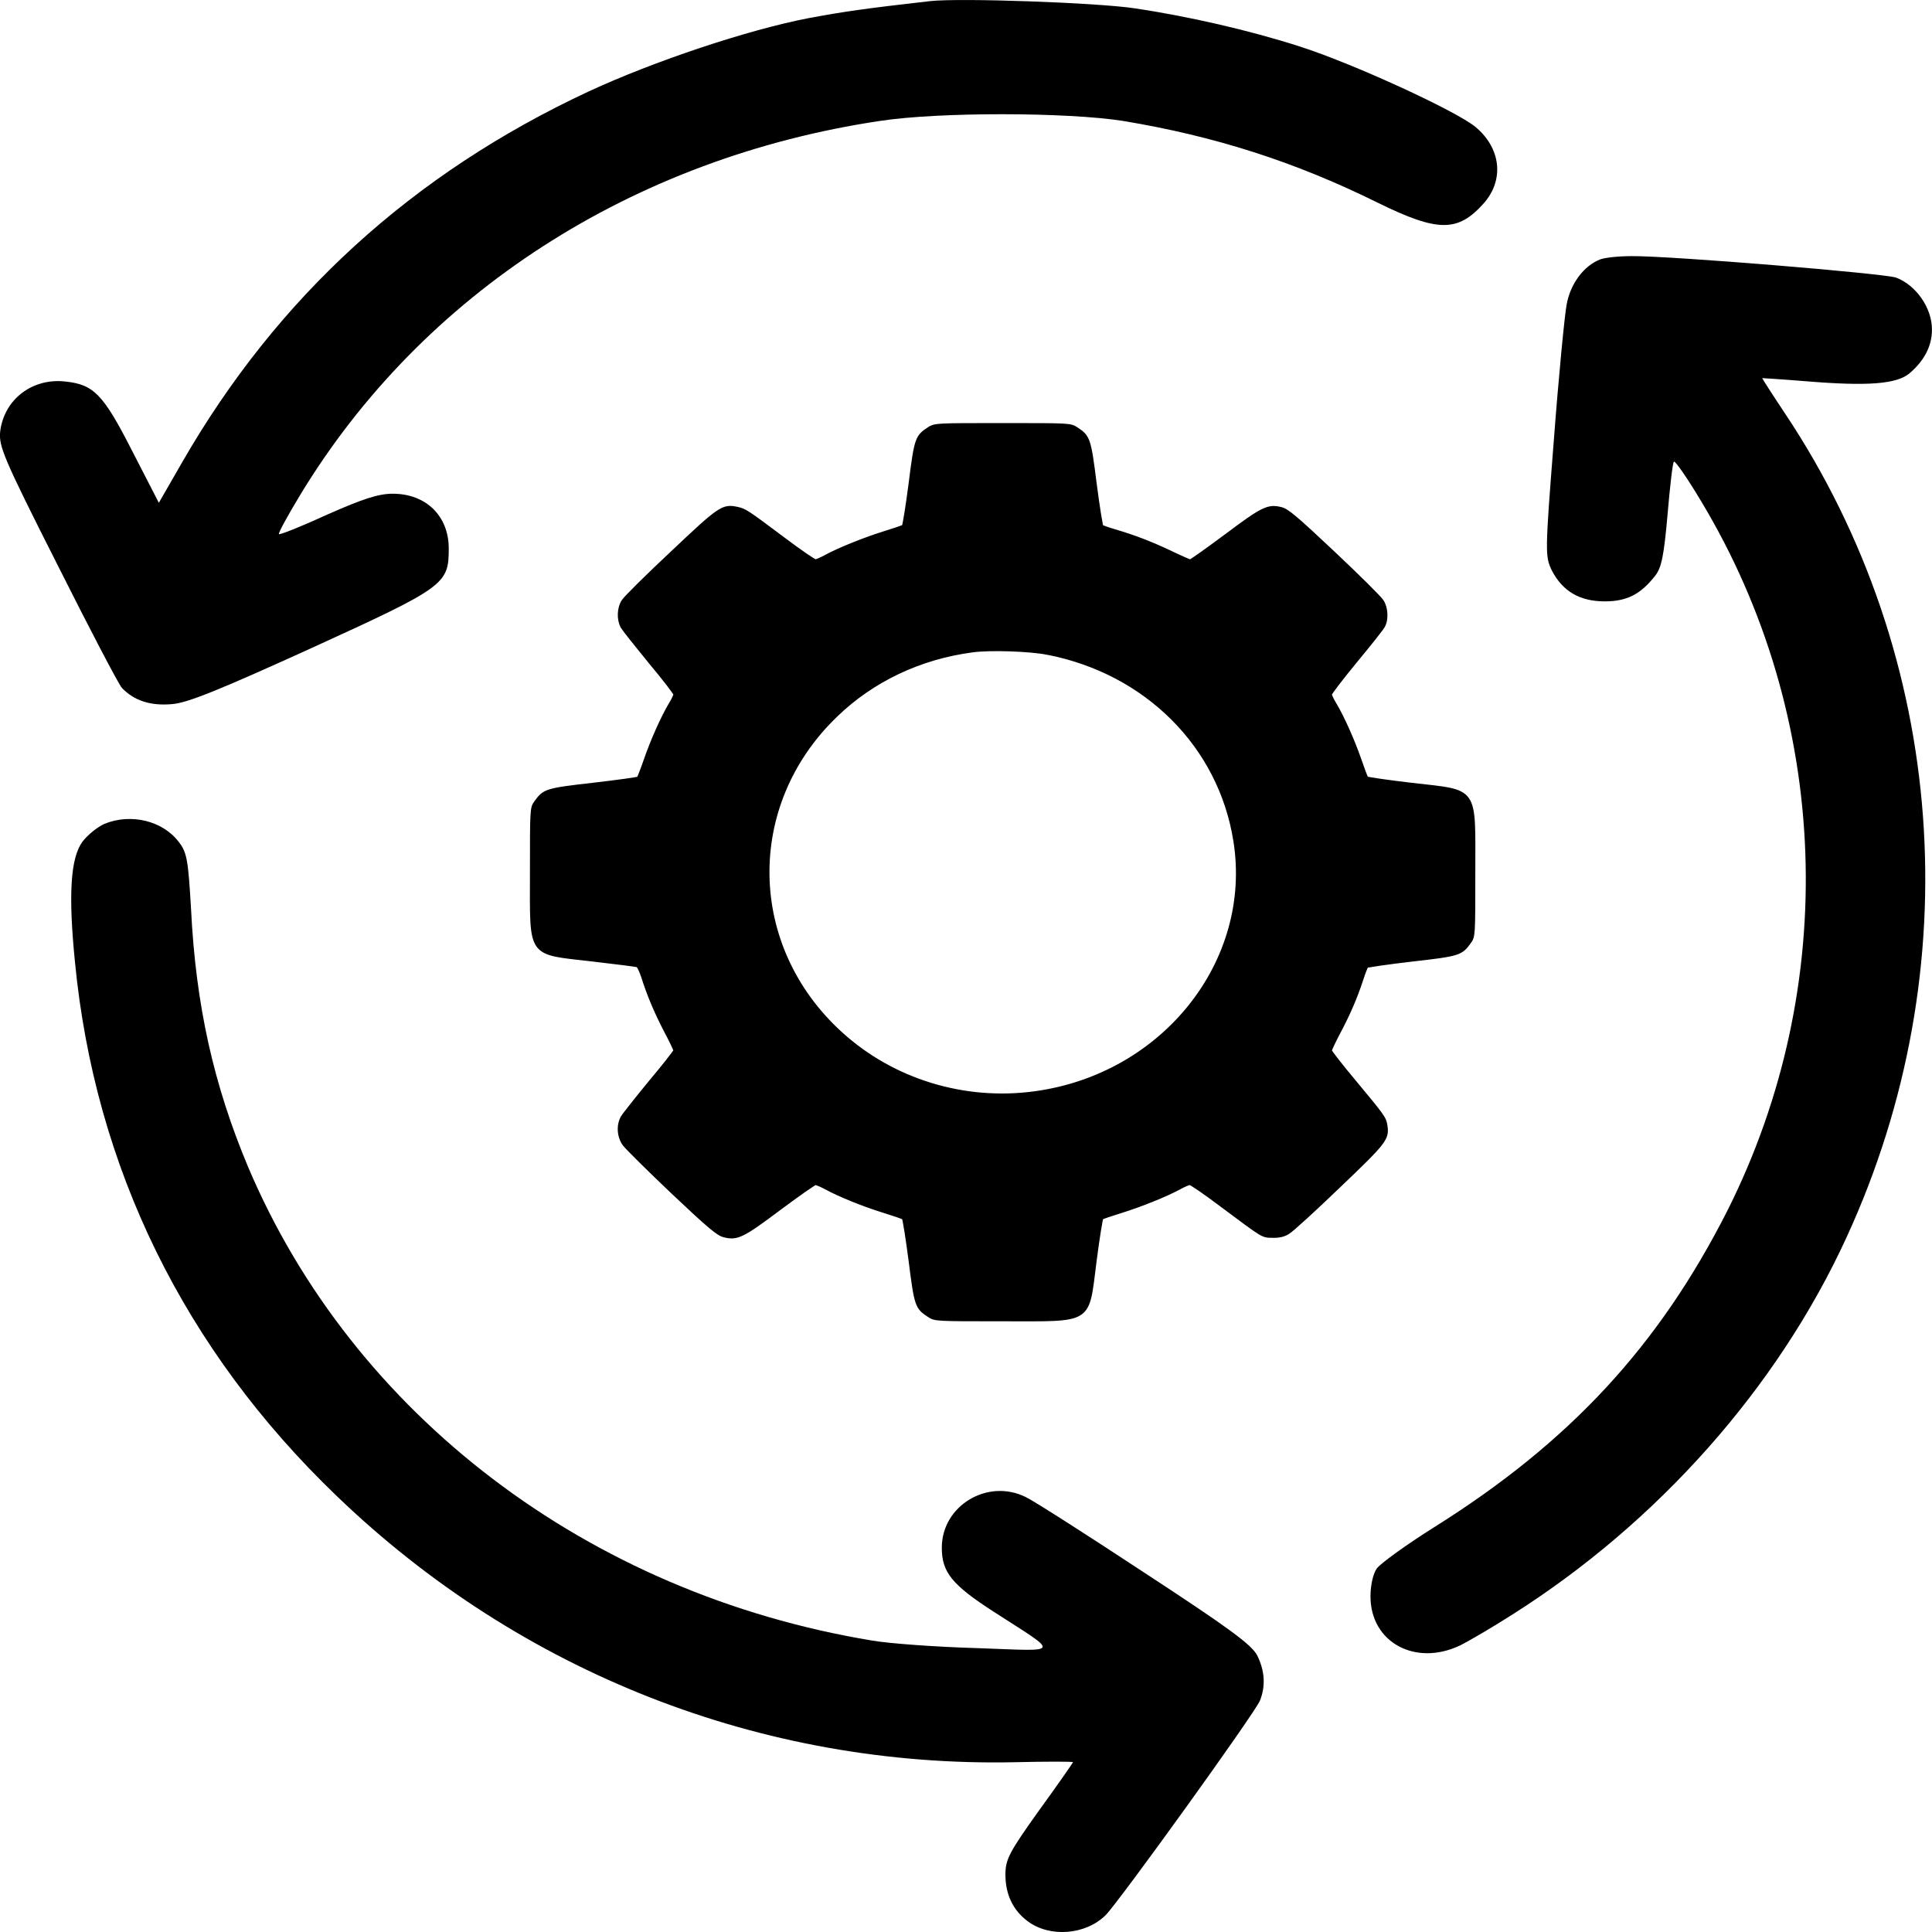 <svg width="100" height="100" viewBox="0 0 100 100" fill="none" xmlns="http://www.w3.org/2000/svg">
<path d="M48.131 0.059C44.694 0.45 43.644 0.606 41.853 0.939C38.705 1.545 33.847 3.168 30.472 4.732C21.333 8.994 14.356 15.368 9.437 23.913L8.222 26.024L6.843 23.345C5.341 20.393 4.847 19.904 3.386 19.748C1.677 19.552 0.216 20.667 0.01 22.329C-0.072 23.091 0.175 23.697 2.953 29.192C4.621 32.515 6.123 35.39 6.308 35.605C6.946 36.27 7.79 36.543 8.902 36.445C9.704 36.387 11.371 35.703 16.105 33.552C23.041 30.384 23.227 30.247 23.227 28.39C23.227 26.708 22.054 25.555 20.325 25.555C19.604 25.555 18.802 25.809 16.949 26.63C15.632 27.236 14.5 27.686 14.438 27.647C14.397 27.588 14.891 26.689 15.529 25.633C21.848 15.192 32.736 8.173 45.558 6.257C48.646 5.788 55.232 5.807 58.113 6.257C62.847 7.039 67.025 8.368 71.327 10.5C74.435 12.025 75.464 12.025 76.802 10.519C77.872 9.307 77.687 7.665 76.37 6.57C75.382 5.748 70.03 3.285 67.272 2.405C64.659 1.564 61.489 0.841 58.731 0.43C56.776 0.137 49.654 -0.117 48.131 0.059Z" fill="currentColor"/>
<path d="M82.812 13.432C81.968 13.765 81.268 14.703 81.083 15.798C80.98 16.365 80.671 19.533 80.424 22.818C79.971 28.585 79.971 28.801 80.321 29.524C80.877 30.599 81.762 31.127 83.059 31.127C84.191 31.127 84.911 30.775 85.673 29.798C86.002 29.387 86.126 28.742 86.311 26.65C86.434 25.183 86.578 23.952 86.64 23.893C86.702 23.834 87.34 24.753 88.04 25.926C94.77 37.091 95.264 51.032 89.398 62.685C85.858 69.665 81.248 74.651 74.229 79.05C72.768 79.969 71.451 80.927 71.265 81.181C71.059 81.474 70.936 82.081 70.936 82.628C70.936 85.013 73.262 86.265 75.567 85.17C76.04 84.935 77.275 84.212 78.284 83.566C85.817 78.796 92.012 71.816 95.573 64.053C101.974 50.152 100.78 34.021 92.424 21.449C91.744 20.432 91.209 19.591 91.209 19.572C91.23 19.572 92.218 19.631 93.412 19.728C96.684 20.002 98.207 19.885 98.866 19.298C99.627 18.633 99.998 17.89 99.998 17.05C99.998 15.935 99.174 14.762 98.145 14.371C97.569 14.156 86.434 13.237 84.458 13.257C83.779 13.257 83.038 13.335 82.812 13.432Z" fill="currentColor"/>
<path d="M5.402 42.644C5.052 42.8 4.537 43.211 4.27 43.563C3.652 44.404 3.529 46.281 3.879 49.781C4.908 60.437 9.539 69.861 17.422 77.427C26.93 86.578 39.444 91.485 52.514 91.212C54.181 91.173 55.54 91.173 55.54 91.212C55.54 91.231 54.758 92.365 53.79 93.695C52.226 95.885 52.041 96.237 52.041 97.038C52.041 98.055 52.432 98.876 53.193 99.443C54.346 100.304 56.198 100.147 57.227 99.13C57.968 98.368 64.966 88.65 65.213 88.025C65.522 87.262 65.46 86.46 65.069 85.678C64.781 85.131 63.649 84.29 59.224 81.397C56.198 79.402 53.44 77.642 53.09 77.486C51.114 76.508 48.748 77.936 48.748 80.106C48.748 81.377 49.262 82.022 51.444 83.43C54.901 85.659 54.984 85.463 50.6 85.307C48.501 85.248 46.051 85.072 45.146 84.916C30.45 82.491 18.265 73.224 12.832 60.378C11.062 56.154 10.136 52.048 9.889 47.063C9.744 44.58 9.683 44.13 9.271 43.602C8.448 42.487 6.781 42.077 5.402 42.644Z" fill="currentColor"/>
<path d="M48.088 22.192C47.46 22.608 47.421 22.698 47.127 25.031C46.974 26.216 46.812 27.211 46.775 27.246C46.737 27.281 46.281 27.436 45.756 27.598C44.766 27.905 43.434 28.439 42.738 28.818C42.51 28.945 42.271 29.045 42.205 29.045C42.129 29.045 41.407 28.548 40.587 27.932C38.608 26.45 38.56 26.423 38.151 26.331C37.418 26.177 37.266 26.276 34.781 28.628C33.505 29.821 32.373 30.943 32.268 31.115C32.029 31.477 32.011 32.066 32.221 32.445C32.307 32.59 32.954 33.403 33.658 34.263C34.372 35.114 34.952 35.873 34.952 35.937C34.952 36.002 34.847 36.226 34.713 36.443C34.314 37.104 33.752 38.369 33.429 39.31C33.258 39.806 33.087 40.24 33.059 40.285C33.022 40.321 31.974 40.465 30.727 40.61C28.271 40.89 28.177 40.927 27.746 41.523C27.528 41.822 27.528 41.848 27.528 45.14C27.528 49.581 27.318 49.281 30.679 49.67C31.908 49.815 32.945 49.942 33.001 49.97C33.059 49.987 33.182 50.242 33.277 50.531C33.592 51.516 33.933 52.322 34.438 53.307C34.724 53.841 34.952 54.32 34.952 54.375C34.952 54.43 34.372 55.171 33.658 56.021C32.954 56.879 32.305 57.695 32.221 57.84C31.992 58.256 32.032 58.825 32.316 59.224C32.458 59.413 33.592 60.536 34.829 61.711C36.704 63.482 37.161 63.864 37.475 63.944C38.151 64.116 38.426 63.979 40.322 62.559C41.294 61.836 42.139 61.24 42.207 61.24C42.275 61.24 42.522 61.347 42.759 61.474C43.434 61.846 44.729 62.37 45.766 62.687C46.281 62.849 46.737 63.003 46.775 63.038C46.812 63.074 46.974 64.069 47.127 65.254C47.421 67.586 47.46 67.676 48.088 68.085C48.403 68.292 48.429 68.292 51.895 68.292C56.578 68.292 56.246 68.499 56.664 65.254C56.816 64.069 56.979 63.074 57.016 63.038C57.053 63.003 57.51 62.849 58.035 62.687C59.025 62.38 60.357 61.846 61.052 61.466C61.281 61.339 61.52 61.24 61.585 61.24C61.661 61.24 62.384 61.736 63.203 62.352C65.469 64.043 65.335 63.961 65.868 63.971C66.192 63.981 66.439 63.926 66.659 63.791C66.84 63.691 68.019 62.616 69.277 61.404C71.704 59.089 71.819 58.934 71.714 58.258C71.656 57.879 71.601 57.796 70.057 55.943C69.382 55.137 68.838 54.434 68.838 54.379C68.838 54.324 69.048 53.882 69.306 53.393C69.8 52.463 70.162 51.622 70.477 50.662C70.582 50.337 70.695 50.048 70.734 50.011C70.763 49.975 71.819 49.821 73.066 49.676C75.522 49.397 75.616 49.36 76.046 48.763C76.264 48.464 76.264 48.439 76.264 45.146C76.264 40.698 76.483 41.013 73.066 40.616C71.819 40.471 70.771 40.317 70.734 40.282C70.697 40.246 70.534 39.812 70.364 39.314C70.04 38.373 69.479 37.108 69.079 36.447C68.945 36.23 68.841 36.004 68.841 35.941C68.841 35.869 69.431 35.1 70.154 34.222C70.886 33.337 71.535 32.523 71.59 32.404C71.78 32.07 71.753 31.463 71.524 31.119C71.419 30.947 70.287 29.827 69.011 28.625C67.089 26.816 66.632 26.427 66.317 26.347C65.642 26.175 65.366 26.311 63.471 27.731C62.499 28.454 61.661 29.051 61.606 29.051C61.559 29.051 61.083 28.843 60.558 28.589C59.539 28.11 58.72 27.794 57.704 27.494C57.362 27.395 57.057 27.287 57.018 27.25C56.981 27.223 56.819 26.22 56.666 25.035C56.372 22.702 56.333 22.612 55.705 22.196C55.39 21.996 55.363 21.996 51.897 21.996C48.431 21.996 48.405 21.996 48.09 22.196L48.088 22.192ZM54.227 33.794C59.348 34.797 63.156 38.604 63.936 43.516C64.936 49.764 60.243 55.679 53.56 56.582C49.915 57.079 46.213 55.949 43.527 53.509C38.566 49.014 38.453 41.644 43.261 37.024C45.155 35.188 47.631 34.023 50.333 33.669C51.237 33.542 53.313 33.614 54.227 33.796V33.794Z" fill="currentColor" stroke="currentColor" stroke-width="0.196" stroke-miterlimit="10"/>
</svg>
